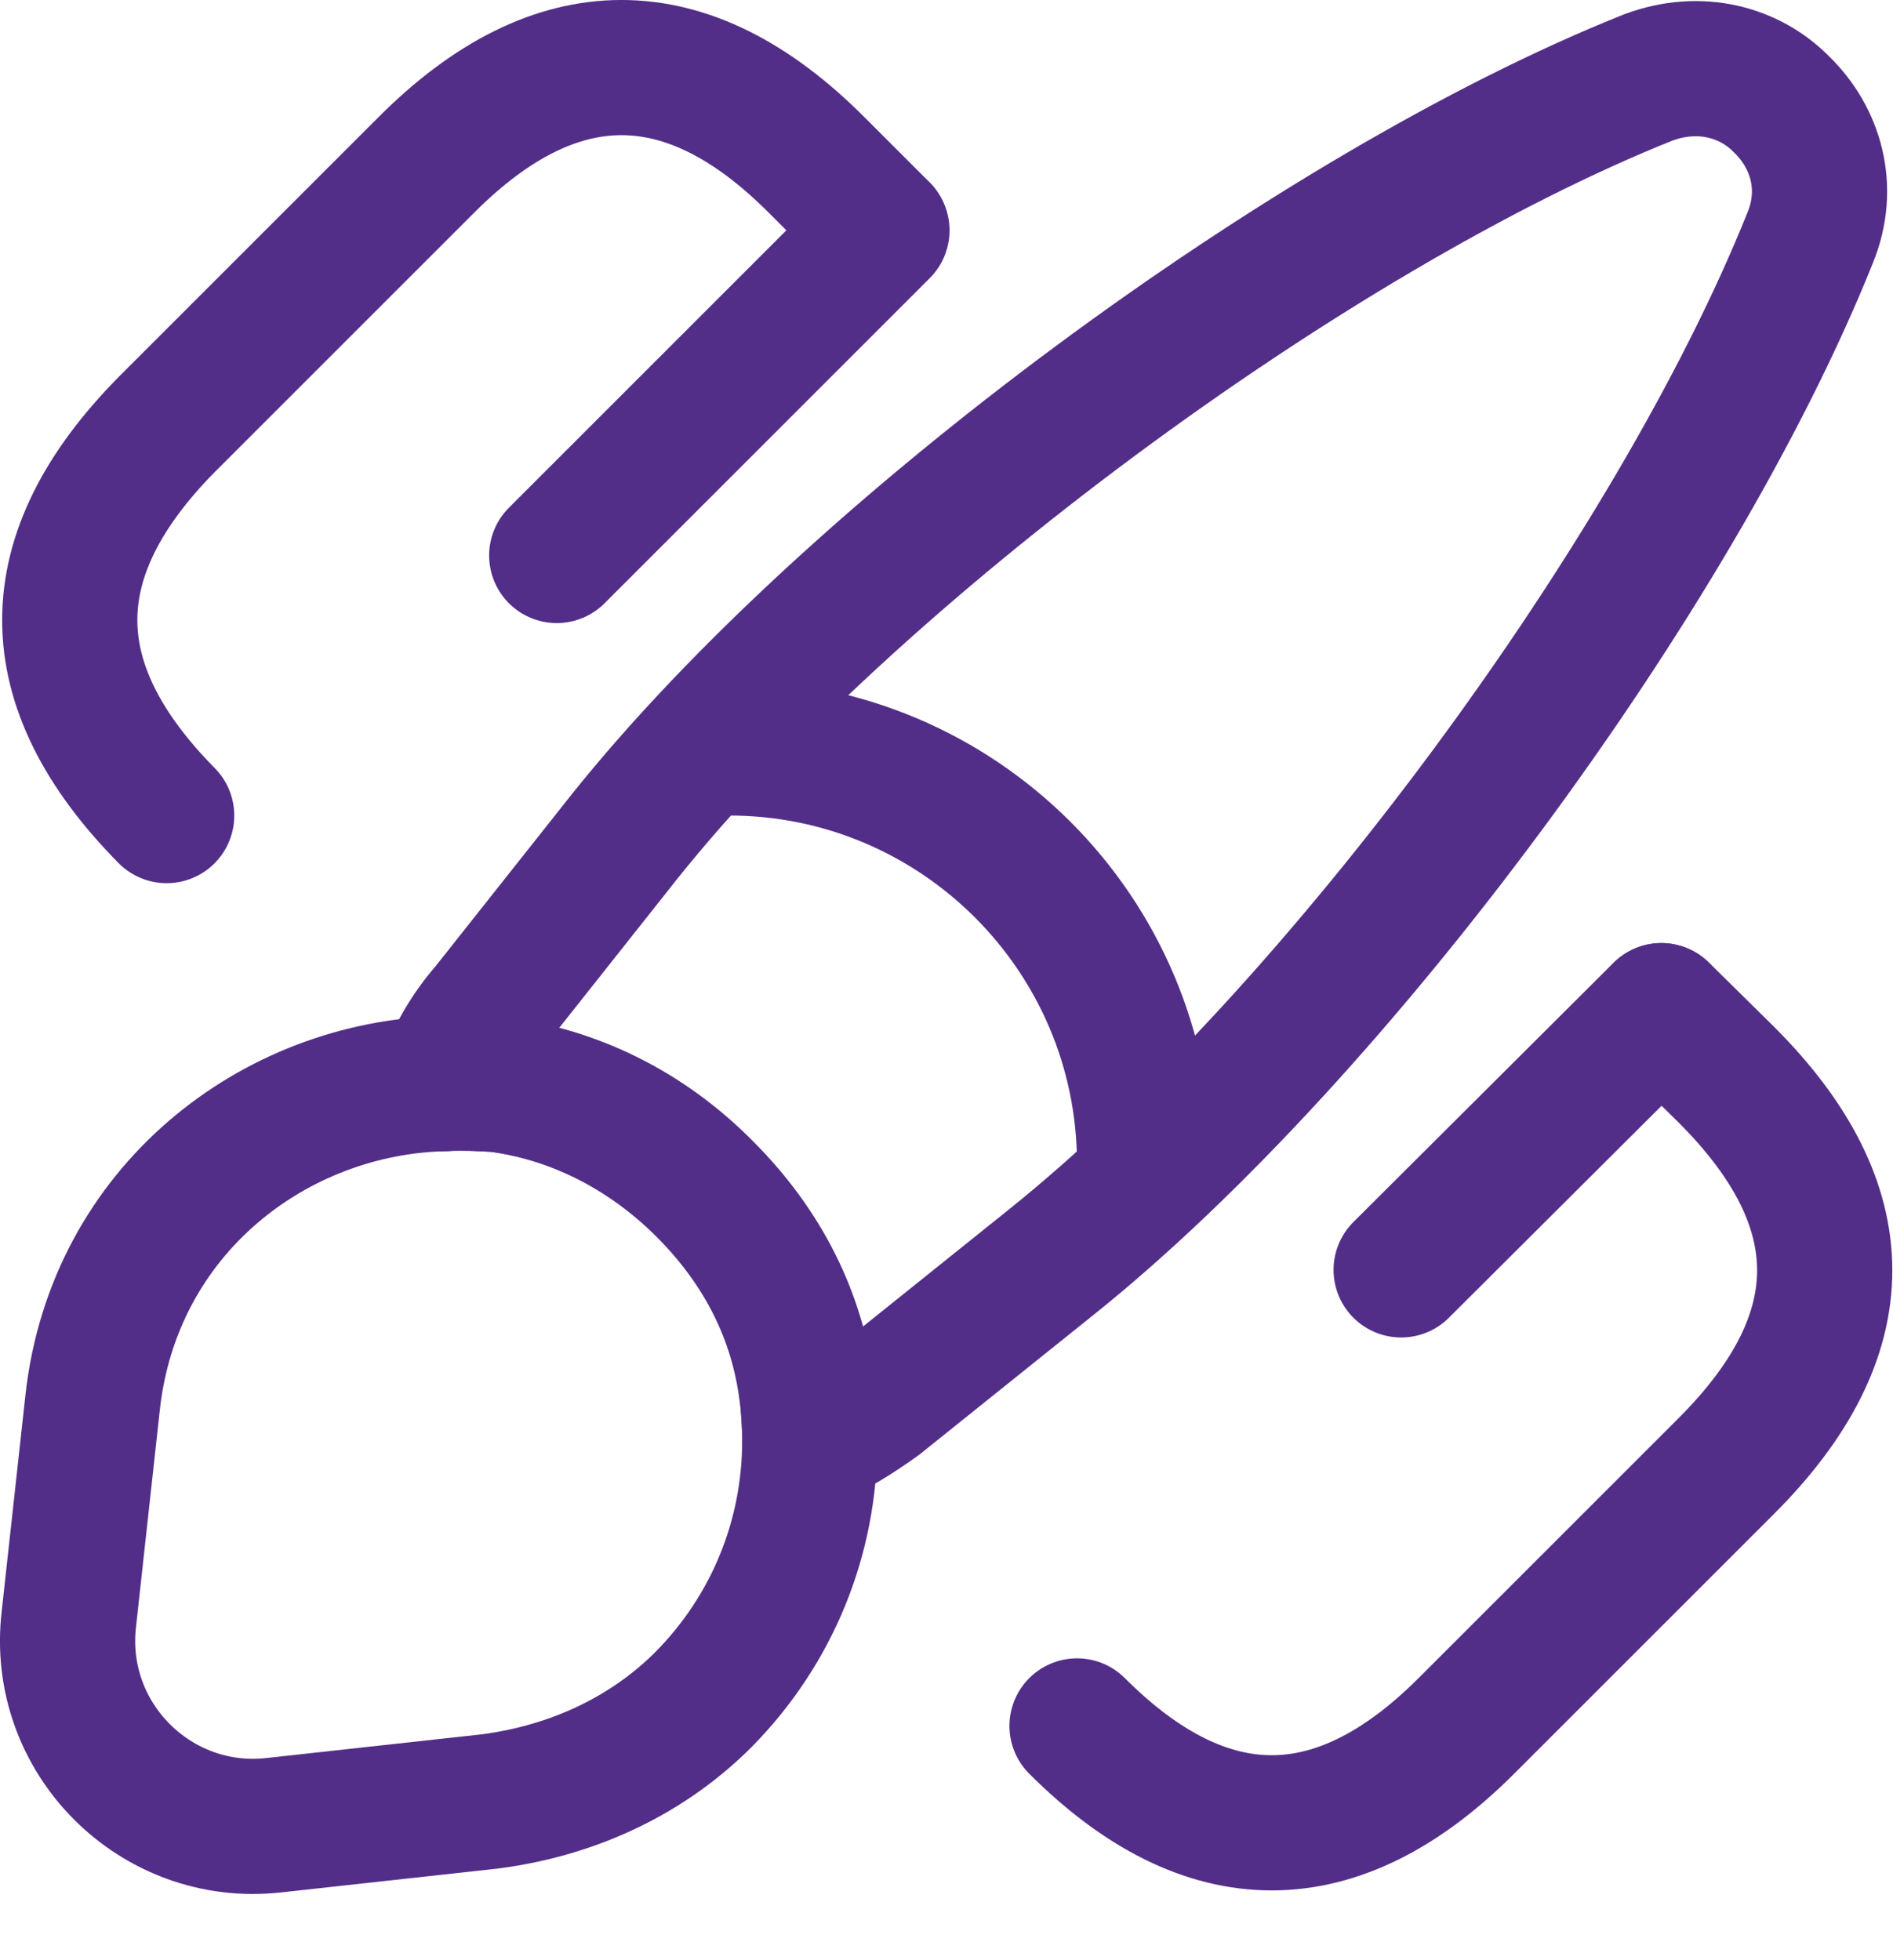 <svg width="28" height="29" viewBox="0 0 28 29" fill="none" xmlns="http://www.w3.org/2000/svg">
<path d="M26.772 3.525C24.77 8.517 19.753 15.303 15.554 18.669L12.993 20.724C12.668 20.957 12.343 21.166 11.979 21.308C11.979 21.075 11.966 20.814 11.927 20.567C11.784 19.476 11.29 18.462 10.419 17.591C9.535 16.707 8.456 16.187 7.351 16.044C7.091 16.031 6.831 16.005 6.571 16.031C6.714 15.628 6.935 15.251 7.208 14.939L9.236 12.378C12.59 8.179 19.402 3.135 24.38 1.146C25.147 0.86 25.888 1.068 26.356 1.549C26.85 2.03 27.084 2.771 26.772 3.525Z" stroke="#532E88" stroke-width="2" stroke-linecap="round" stroke-linejoin="round"/>
<path d="M11.978 21.309C11.978 22.739 11.432 24.104 10.405 25.144C9.612 25.937 8.533 26.483 7.246 26.651L4.048 27.003C2.306 27.198 0.811 25.716 1.019 23.948L1.37 20.75C1.682 17.903 4.061 16.083 6.583 16.031C6.843 16.018 7.116 16.031 7.363 16.044C8.468 16.187 9.547 16.694 10.431 17.591C11.302 18.462 11.796 19.476 11.939 20.568C11.952 20.815 11.978 21.062 11.978 21.309Z" stroke="#532E88" stroke-width="2" stroke-linecap="round" stroke-linejoin="round"/>
<path d="M16.93 17.213C16.93 13.821 14.175 11.065 10.782 11.065" stroke="#532E88" stroke-width="2" stroke-linecap="round" stroke-linejoin="round"/>
<path d="M24.575 14.952L25.537 15.901C27.474 17.838 27.474 19.749 25.537 21.686L21.689 25.534C19.778 27.445 17.842 27.445 15.931 25.534" stroke="#532E88" stroke-width="2" stroke-linecap="round"/>
<path d="M2.465 12.066C0.554 10.129 0.554 8.218 2.465 6.281L6.313 2.433C8.224 0.522 10.161 0.522 12.071 2.433L13.033 3.395" stroke="#532E88" stroke-width="2" stroke-linecap="round"/>
<path d="M13.045 3.408L8.235 8.218" stroke="#532E88" stroke-width="2" stroke-linecap="round"/>
<path d="M24.572 14.952L20.725 18.787" stroke="#532E88" stroke-width="2" stroke-linecap="round"/>
</svg>
